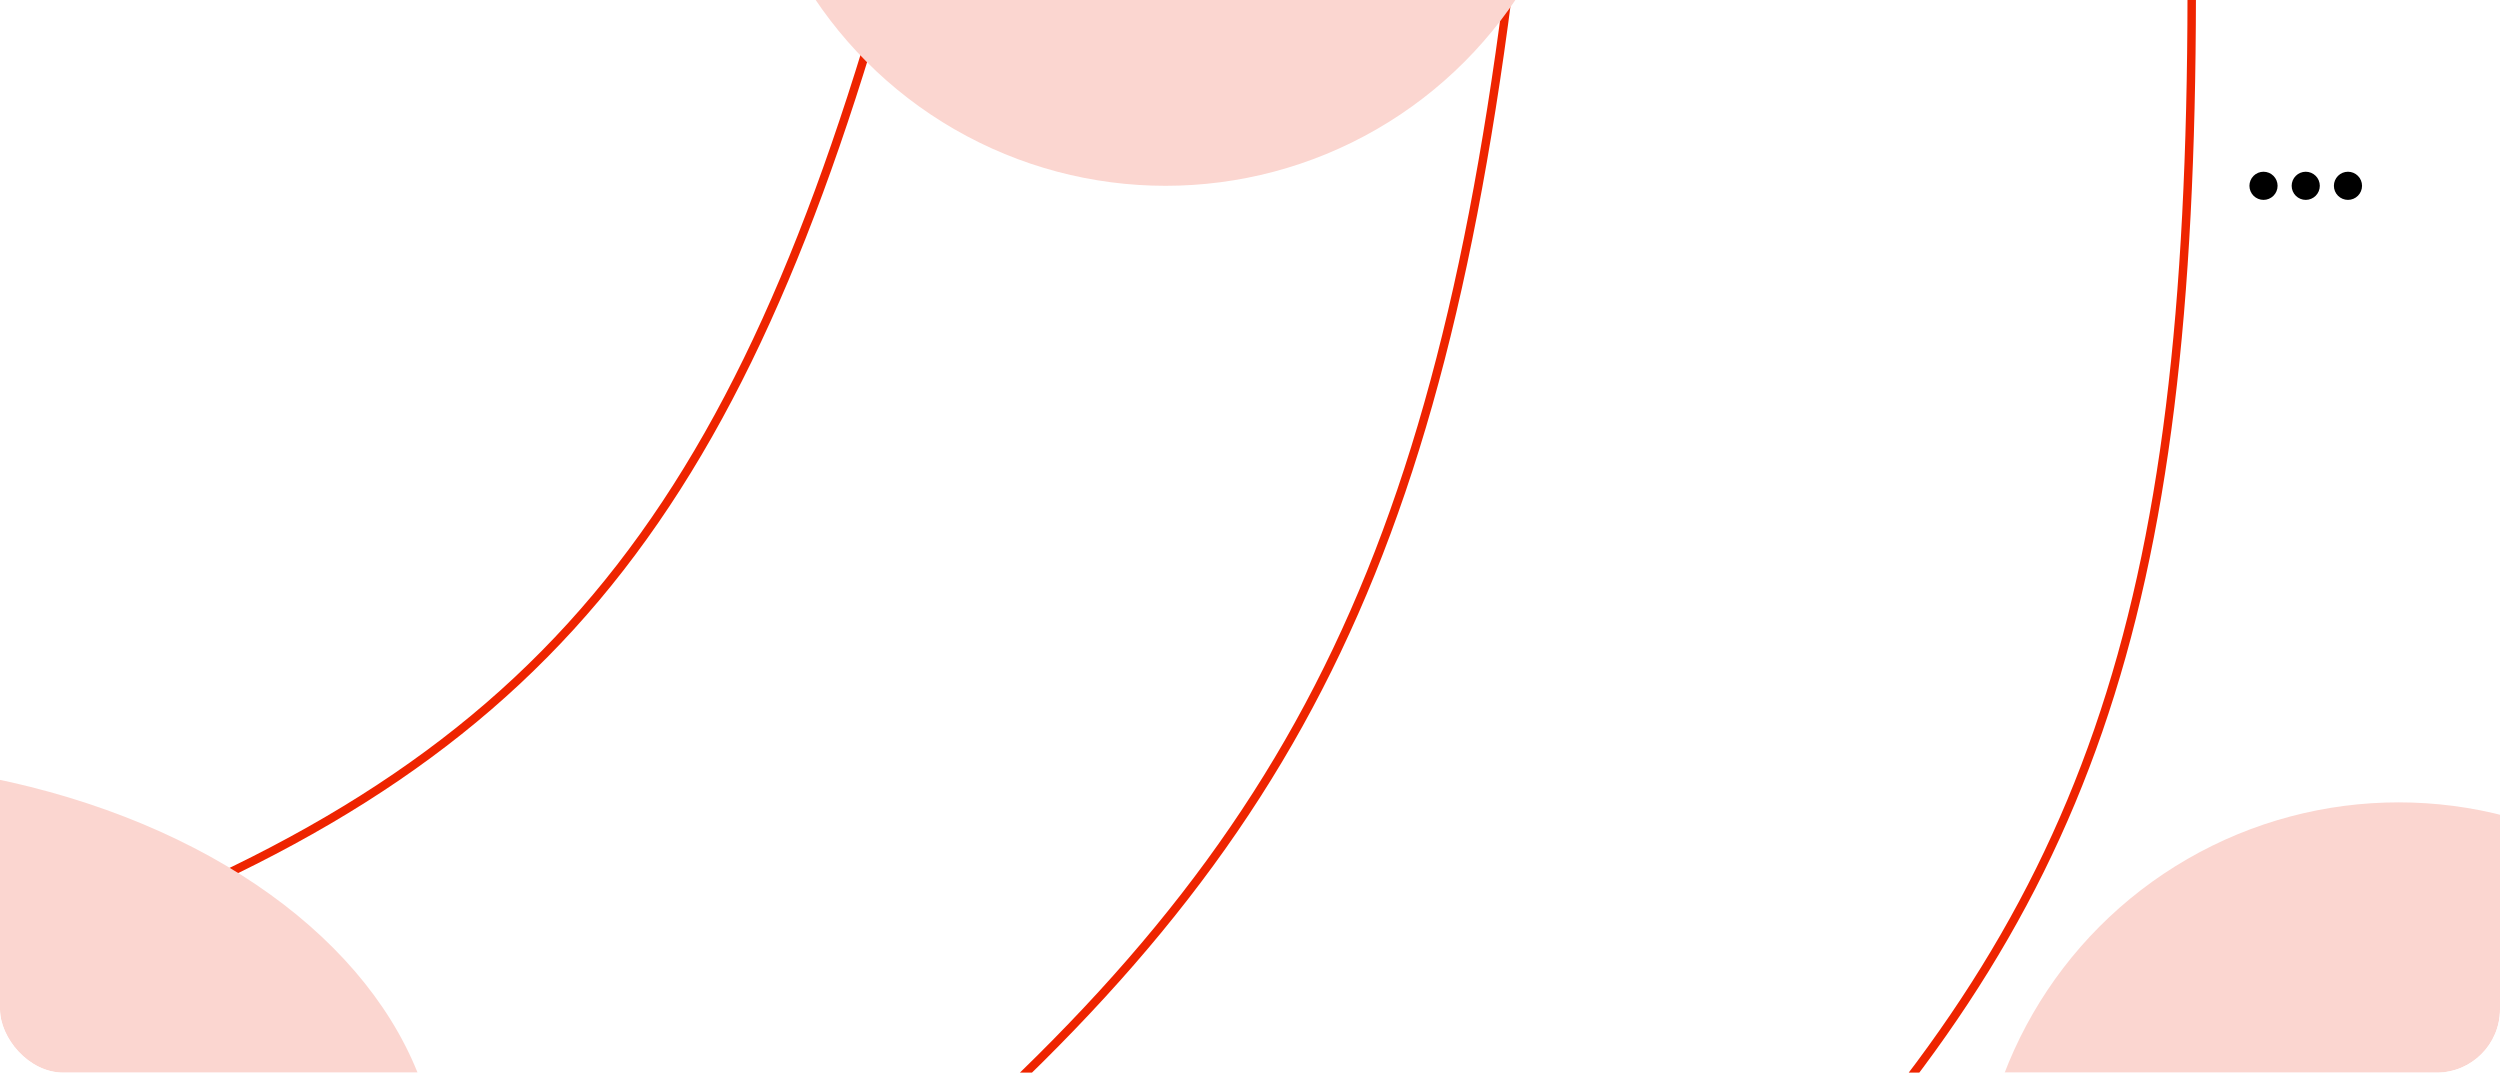 <svg width="296" height="127" viewBox="0 0 296 127" fill="none" xmlns="http://www.w3.org/2000/svg">
<g clip-path="url(#clip0_2260_1852)">
<path d="M273 23.667C273.442 23.667 273.866 23.491 274.178 23.179C274.491 22.866 274.666 22.442 274.666 22C274.666 21.558 274.491 21.134 274.178 20.822C273.866 20.509 273.442 20.334 273 20.334C272.558 20.334 272.134 20.509 271.821 20.822C271.509 21.134 271.333 21.558 271.333 22C271.333 22.442 271.509 22.866 271.821 23.179C272.134 23.491 272.558 23.667 273 23.667ZM268 23.667C268.442 23.667 268.866 23.491 269.178 23.179C269.491 22.866 269.666 22.442 269.666 22C269.666 21.558 269.491 21.134 269.178 20.822C268.866 20.509 268.442 20.334 268 20.334C267.558 20.334 267.134 20.509 266.821 20.822C266.509 21.134 266.333 21.558 266.333 22C266.333 22.442 266.509 22.866 266.821 23.179C267.134 23.491 267.558 23.667 268 23.667ZM278 23.667C278.442 23.667 278.866 23.491 279.178 23.179C279.491 22.866 279.666 22.442 279.666 22C279.666 21.558 279.491 21.134 279.178 20.822C278.866 20.509 278.442 20.334 278 20.334C277.558 20.334 277.134 20.509 276.821 20.822C276.509 21.134 276.333 21.558 276.333 22C276.333 22.442 276.509 22.866 276.821 23.179C277.134 23.491 277.558 23.667 278 23.667Z" fill="black"/>
<path d="M-0.5 114.5C60.3 93.679 85.244 66.099 104.5 -0.5" stroke="#EE2400"/>
<path d="M97 148.5C149.241 106.345 169.006 72.994 178.5 -0.5" stroke="#EE2400"/>
<path d="M208 148.5C247.272 108.087 259.405 73.197 259.5 -0.5" stroke="#EE2400"/>
<g filter="url(#filter0_f_2260_1852)">
<circle cx="284" cy="145" r="50" fill="#FBD6D0"/>
</g>
<g filter="url(#filter1_f_2260_1852)">
<circle cx="138" cy="-28" r="50" fill="#FBD6D0"/>
</g>
<g filter="url(#filter2_f_2260_1852)">
<ellipse cx="-22.5" cy="140" rx="74.5" ry="50" fill="#FBD6D0"/>
</g>
</g>
<defs>
<filter id="filter0_f_2260_1852" x="74" y="-65" width="420" height="420" filterUnits="userSpaceOnUse" color-interpolation-filters="sRGB">
<feFlood flood-opacity="0" result="BackgroundImageFix"/>
<feBlend mode="normal" in="SourceGraphic" in2="BackgroundImageFix" result="shape"/>
<feGaussianBlur stdDeviation="80" result="effect1_foregroundBlur_2260_1852"/>
</filter>
<filter id="filter1_f_2260_1852" x="-72" y="-238" width="420" height="420" filterUnits="userSpaceOnUse" color-interpolation-filters="sRGB">
<feFlood flood-opacity="0" result="BackgroundImageFix"/>
<feBlend mode="normal" in="SourceGraphic" in2="BackgroundImageFix" result="shape"/>
<feGaussianBlur stdDeviation="80" result="effect1_foregroundBlur_2260_1852"/>
</filter>
<filter id="filter2_f_2260_1852" x="-257" y="-70" width="469" height="420" filterUnits="userSpaceOnUse" color-interpolation-filters="sRGB">
<feFlood flood-opacity="0" result="BackgroundImageFix"/>
<feBlend mode="normal" in="SourceGraphic" in2="BackgroundImageFix" result="shape"/>
<feGaussianBlur stdDeviation="80" result="effect1_foregroundBlur_2260_1852"/>
</filter>
<clipPath id="clip0_2260_1852">
<rect width="296" height="127" rx="7.5" fill="white"/>
</clipPath>
</defs>
</svg>
